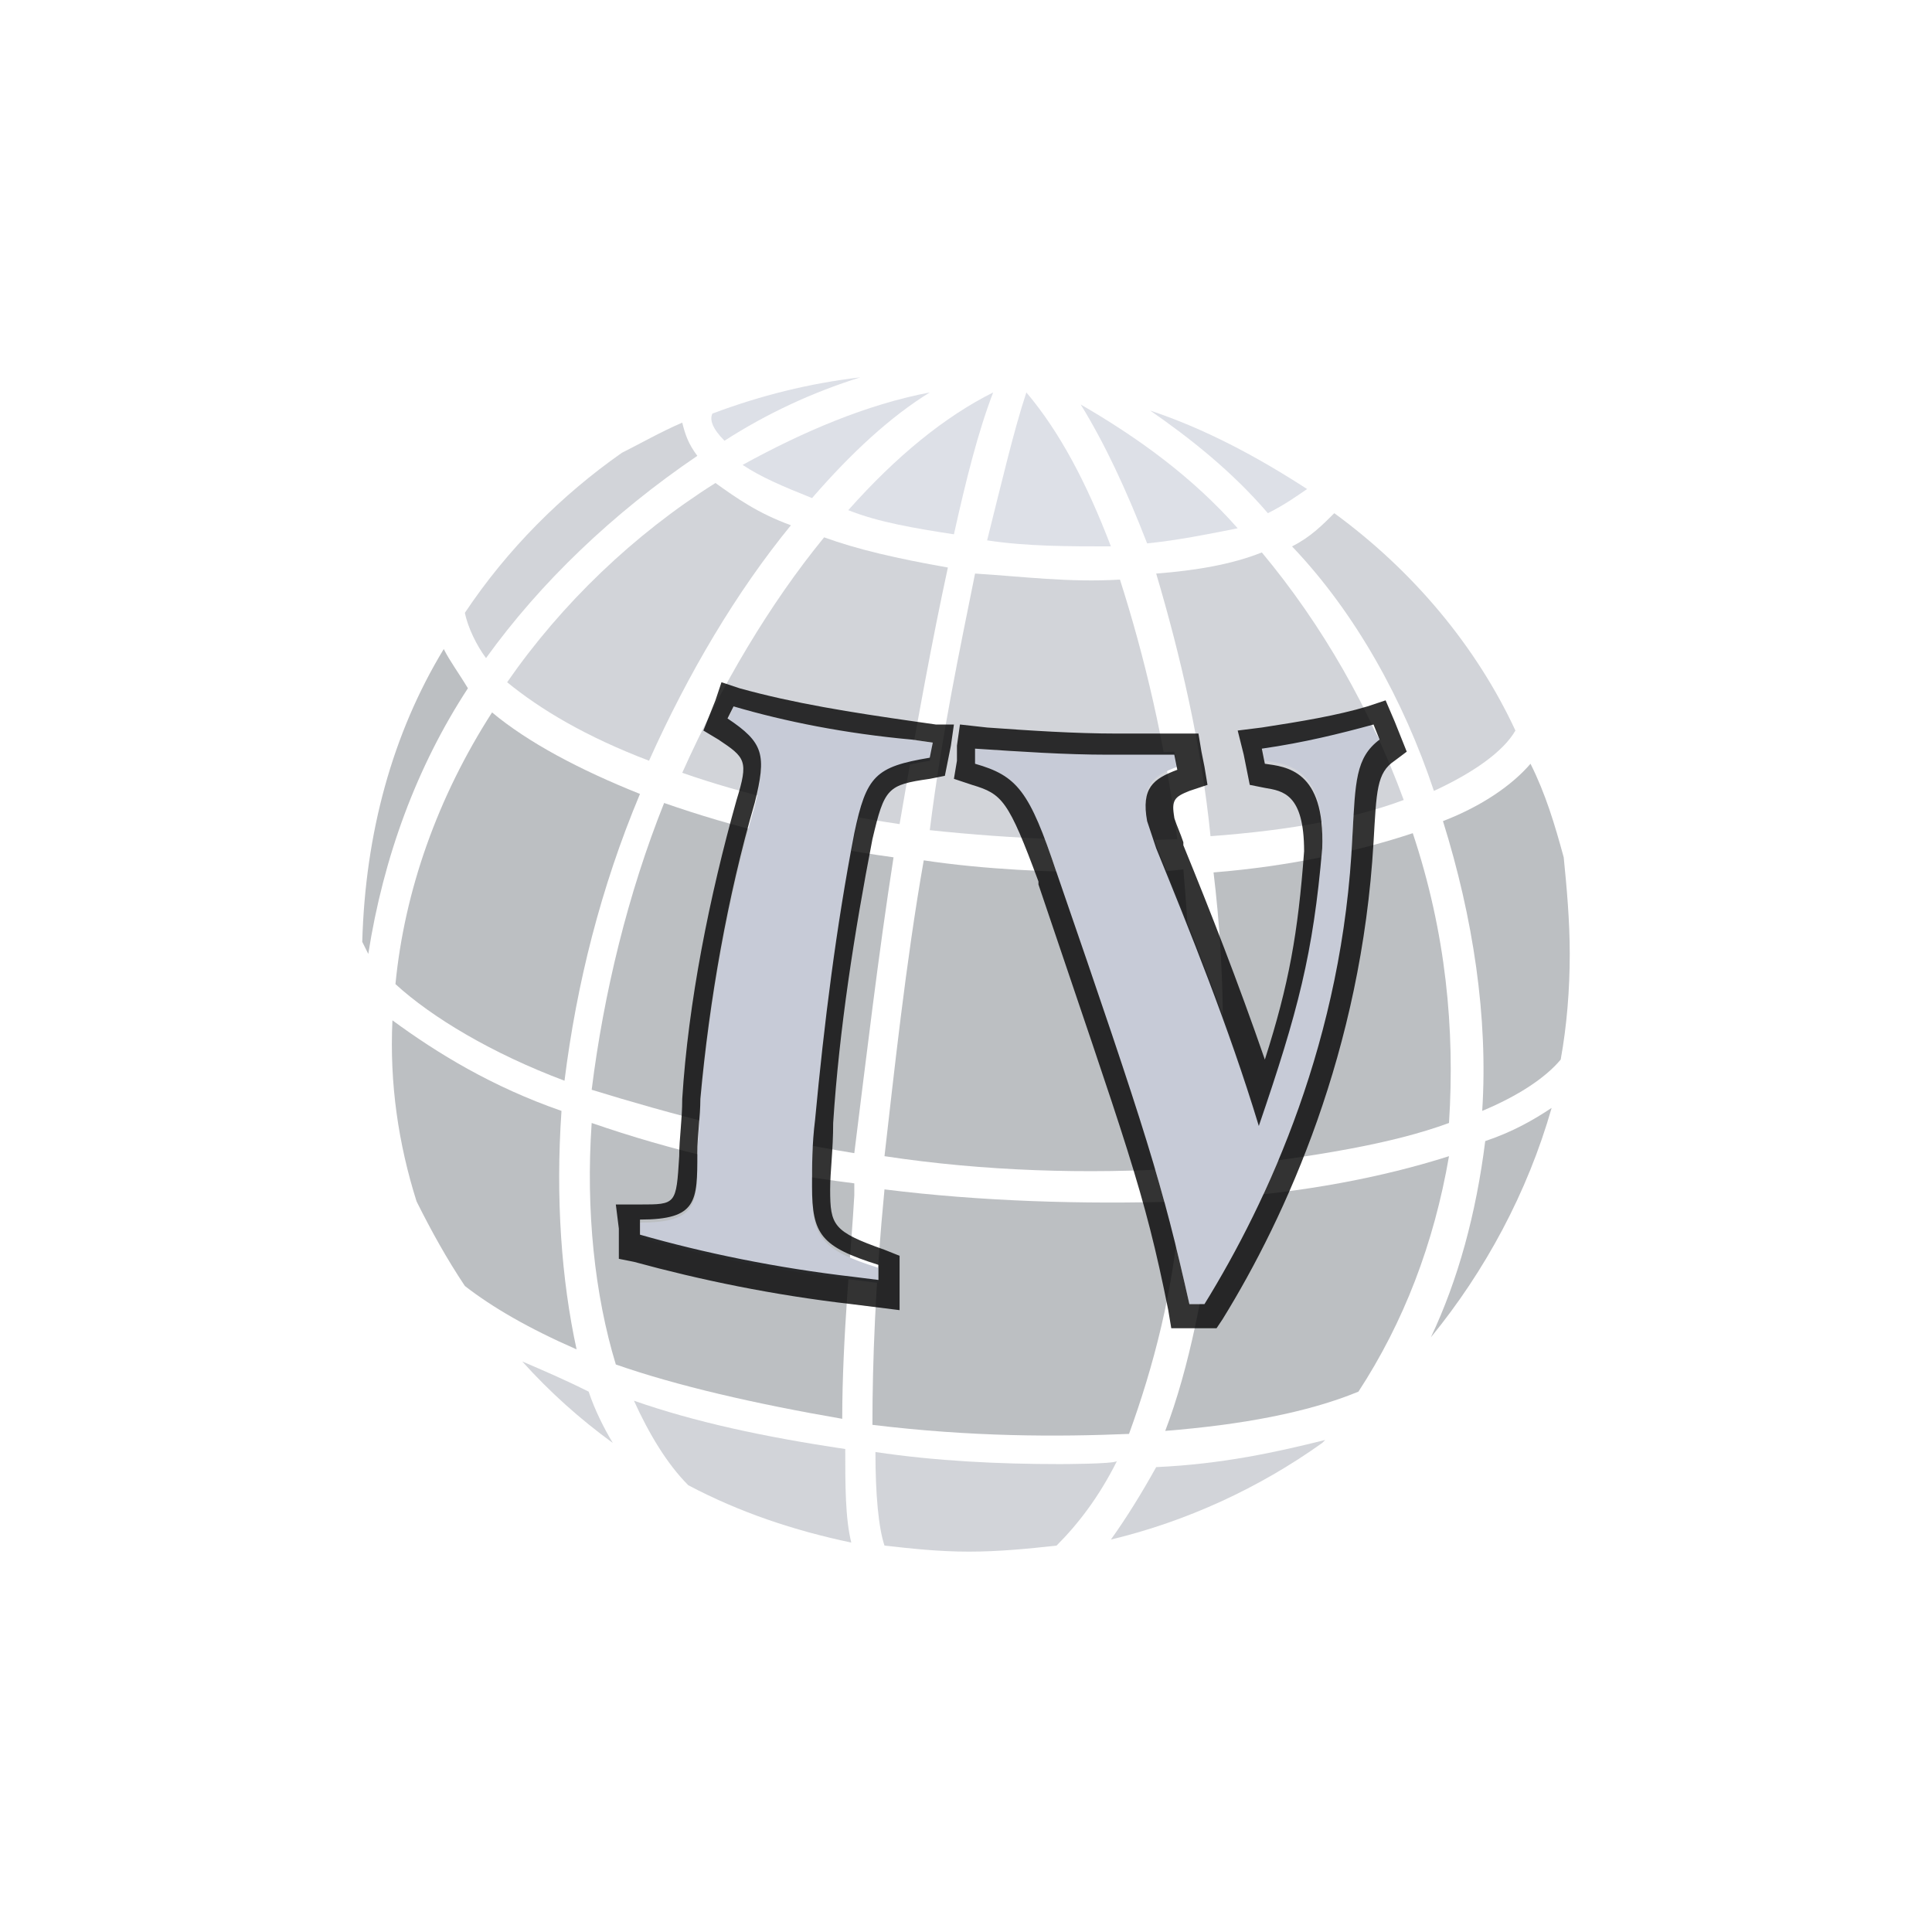 <?xml version="1.0" encoding="utf-8"?>
<!-- Generator: Adobe Illustrator 21.0.1, SVG Export Plug-In . SVG Version: 6.00 Build 0)  -->
<svg version="1.1" id="Layer_1" xmlns="http://www.w3.org/2000/svg" xmlns:xlink="http://www.w3.org/1999/xlink" x="0px" y="0px"
	 viewBox="0 0 64 64" style="enable-background:new 0 0 64 64;" xml:space="preserve">
<style type="text/css">
	.st0{opacity:0.6;}
	.st1{fill:#B4B8BF;}
	.st2{fill:#909499;}
	.st3{fill:url(#SVGID_1_);}
	.st4{fill:url(#SVGID_2_);}
	.st5{fill:url(#SVGID_3_);}
	.st6{fill:url(#SVGID_4_);}
	.st7{fill:url(#SVGID_5_);}
	.st8{fill:url(#SVGID_6_);}
	.st9{fill:#C7CBD7;}
	.st10{opacity:0.8;enable-background:new    ;}
</style>
<g>
	<g class="st0">
		<path class="st1" d="M46.5,26.5c-1.1-3-2.7-5.8-4.7-8.2c-1,0.4-2.2,0.6-3.5,0.7c0.8,2.7,1.5,5.7,1.8,8.7
			C42.8,27.5,44.9,27.1,46.5,26.5z"/>
		<path class="st2" d="M39.2,38.7c0.4-3.1,0.3-6.4,0-9.9c-0.8,0.1-1.5,0.1-2.3,0.1c-2.1,0-4.3-0.1-6.3-0.4c-0.6,3.4-1,7.2-1.3,9.8
			C32.6,38.8,36,38.9,39.2,38.7z"/>
		
			<linearGradient id="SVGID_1_" gradientUnits="userSpaceOnUse" x1="12" y1="48.611" x2="52" y2="48.611" gradientTransform="matrix(1 0 0 -1 0 64)">
			<stop  offset="0" style="stop-color:#C7CBD7"/>
			<stop  offset="0.5" style="stop-color:#C7CBD7"/>
			<stop  offset="1" style="stop-color:#C7CBD7"/>
		</linearGradient>
		<path class="st3" d="M28.1,16.9c1,0.4,2.2,0.6,3.5,0.8c0.4-1.8,0.8-3.4,1.3-4.7C31.3,13.8,29.7,15.1,28.1,16.9z"/>
		<path class="st1" d="M39,27.8c-0.4-3.2-1.1-6.1-1.9-8.6c-1.7,0.1-3.2-0.1-4.8-0.2c-0.5,2.5-1.1,5.3-1.5,8.5
			C33.6,27.8,36.4,27.9,39,27.8z"/>
		
			<linearGradient id="SVGID_2_" gradientUnits="userSpaceOnUse" x1="12" y1="48.435" x2="52" y2="48.435" gradientTransform="matrix(1 0 0 -1 0 64)">
			<stop  offset="0" style="stop-color:#C7CBD7"/>
			<stop  offset="0.5" style="stop-color:#C7CBD7"/>
			<stop  offset="1" style="stop-color:#C7CBD7"/>
		</linearGradient>
		<path class="st4" d="M36.8,18.1C36,16,35.1,14.3,34,13c-0.4,1.2-0.8,2.9-1.3,4.9C34,18.1,35.4,18.1,36.8,18.1z"/>
		
			<linearGradient id="SVGID_3_" gradientUnits="userSpaceOnUse" x1="12" y1="48.329" x2="52" y2="48.329" gradientTransform="matrix(1 0 0 -1 0 64)">
			<stop  offset="0" style="stop-color:#C7CBD7"/>
			<stop  offset="0.5" style="stop-color:#C7CBD7"/>
			<stop  offset="1" style="stop-color:#C7CBD7"/>
		</linearGradient>
		<path class="st5" d="M41,17.5c-1.5-1.7-3.3-3-5.2-4.1c0.8,1.3,1.5,2.8,2.2,4.6C39,17.9,40,17.7,41,17.5z"/>
		
			<linearGradient id="SVGID_4_" gradientUnits="userSpaceOnUse" x1="12" y1="48.681" x2="52" y2="48.681" gradientTransform="matrix(1 0 0 -1 0 64)">
			<stop  offset="0" style="stop-color:#C7CBD7"/>
			<stop  offset="0.5" style="stop-color:#C7CBD7"/>
			<stop  offset="1" style="stop-color:#C7CBD7"/>
		</linearGradient>
		<path class="st6" d="M42,17c0.6-0.3,1-0.6,1.3-0.8c-1.7-1.1-3.4-2-5.2-2.6C39.4,14.5,40.8,15.6,42,17z"/>
		<path class="st2" d="M48,37.2c0.2-3.1-0.1-6.3-1.2-9.6c-1.8,0.6-4.1,1.1-6.6,1.3c0.4,3.3,0.4,6.7,0.1,9.8
			C43.6,38.3,46.1,37.9,48,37.2z"/>
		<path class="st1" d="M47.5,26.2c1.3-0.6,2.3-1.3,2.7-2c-1.3-2.8-3.4-5.3-6-7.2c-0.4,0.4-0.8,0.8-1.4,1.1
			C44.9,20.3,46.5,23.2,47.5,26.2z"/>
		<path class="st1" d="M31.4,18.8c-1.7-0.3-3-0.6-4.1-1c-1.8,2.2-3.4,4.9-4.7,7.8c2,0.7,4.5,1.3,7.2,1.7
			C30.4,23.8,30.9,21.1,31.4,18.8z"/>
		
			<linearGradient id="SVGID_5_" gradientUnits="userSpaceOnUse" x1="12" y1="49.208" x2="52" y2="49.208" gradientTransform="matrix(1 0 0 -1 0 64)">
			<stop  offset="0" style="stop-color:#C7CBD7"/>
			<stop  offset="0.5" style="stop-color:#C7CBD7"/>
			<stop  offset="1" style="stop-color:#C7CBD7"/>
		</linearGradient>
		<path class="st7" d="M26.9,16.5c1.3-1.5,2.6-2.7,3.9-3.5c-2.1,0.4-4.2,1.3-6.2,2.4C25.2,15.8,25.9,16.1,26.9,16.5z"/>
		<path class="st1" d="M26.2,17.4c-1.1-0.4-1.8-0.9-2.5-1.4c-2.7,1.7-5.1,4-6.9,6.6c1.1,0.9,2.6,1.8,4.7,2.6
			C22.8,22.3,24.4,19.6,26.2,17.4z"/>
		<path class="st2" d="M13.1,32.6c1.2,1.1,3.2,2.3,5.6,3.2c0.4-3.2,1.2-6.4,2.5-9.5c-2-0.8-3.7-1.7-4.9-2.7
			C14.5,26.4,13.4,29.5,13.1,32.6z"/>
		<path class="st2" d="M51.8,28.4c-0.3-1.1-0.6-2.1-1.1-3.1c-0.6,0.7-1.6,1.4-2.9,1.9c1,3.2,1.5,6.5,1.3,9.6
			c1.2-0.5,2.1-1.1,2.6-1.7c0.2-1.1,0.3-2.3,0.3-3.5C52,30.5,51.9,29.4,51.8,28.4z"/>
		<path class="st1" d="M36.8,51c2.5-0.6,4.9-1.7,7-3.2l0.1-0.1c-1.6,0.4-3.4,0.8-5.6,0.9C37.8,49.5,37.3,50.3,36.8,51z"/>
		
			<linearGradient id="SVGID_6_" gradientUnits="userSpaceOnUse" x1="12" y1="50.474" x2="52" y2="50.474" gradientTransform="matrix(1 0 0 -1 0 64)">
			<stop  offset="0" style="stop-color:#C7CBD7"/>
			<stop  offset="0.5" style="stop-color:#C7CBD7"/>
			<stop  offset="1" style="stop-color:#C7CBD7"/>
		</linearGradient>
		<path class="st8" d="M28.5,12.5c-1.7,0.2-3.3,0.6-4.9,1.2c-0.1,0.2,0,0.5,0.4,0.9C25.4,13.7,26.9,13,28.5,12.5z"/>
		<path class="st2" d="M37.4,47.5c0.8-2.2,1.5-4.8,1.7-7.7c-3.2,0.1-6.6,0-9.8-0.4c-0.3,3.1-0.4,5.7-0.4,7.8
			C32.2,47.6,35,47.6,37.4,47.5z"/>
		<path class="st2" d="M47.4,44.3c1.8-2.2,3.2-4.8,4-7.6c-0.6,0.4-1.3,0.8-2.2,1.1C48.9,40.2,48.3,42.4,47.4,44.3z"/>
		<path class="st2" d="M40.3,39.7c-0.4,3-0.9,5.6-1.7,7.7c2.5-0.2,4.7-0.6,6.4-1.3c1.5-2.3,2.5-4.9,3-7.8
			C45.8,39,43.2,39.5,40.3,39.7z"/>
		<path class="st2" d="M22,26.6c-1.2,3-2,6.3-2.4,9.5c2.6,0.8,5.6,1.6,8.7,2.1c0.4-3.2,0.8-6.6,1.3-9.8C26.7,28,24.3,27.4,22,26.6z"
			/>
		<path class="st1" d="M35.1,48.5c-2,0-4.1-0.1-6.1-0.4c0,1.4,0.1,2.5,0.3,3.1c0.9,0.1,1.8,0.2,2.8,0.2c1,0,2-0.1,2.9-0.2
			c0.7-0.7,1.4-1.6,2-2.8C36.9,48.5,35.1,48.5,35.1,48.5z"/>
		<path class="st2" d="M20.4,45.2c2,0.7,4.6,1.3,7.5,1.8c0-2.7,0.3-5.6,0.4-7.4v-0.4c-3.2-0.4-6.1-1.1-8.7-2
			C19.4,40.1,19.7,42.9,20.4,45.2z"/>
		<path class="st2" d="M18.6,36.8c-2.3-0.8-4.1-1.9-5.6-3c-0.1,2.1,0.2,4.1,0.8,6c0.5,1,1,1.9,1.6,2.8c0.9,0.7,2.1,1.4,3.7,2.1
			C18.6,42.4,18.4,39.7,18.6,36.8z"/>
		<path class="st1" d="M23.1,15.1c-0.3-0.4-0.4-0.7-0.5-1.1c-0.7,0.3-1.4,0.7-2,1c-2,1.4-3.8,3.2-5.2,5.3c0.1,0.5,0.4,1.1,0.7,1.5
			C17.9,19.3,20.3,17,23.1,15.1z"/>
		<path class="st2" d="M14.7,21.5c-1.7,2.8-2.6,6.1-2.7,9.7l0.2,0.4c0.5-3.2,1.6-6.2,3.3-8.8C15.2,22.3,14.9,21.9,14.7,21.5z"/>
		<path class="st1" d="M17.3,45.1c0.9,1,1.9,1.9,3,2.7c-0.3-0.5-0.6-1.1-0.8-1.7C18.7,45.7,18,45.4,17.3,45.1z"/>
		<path class="st1" d="M21,46.4c0.5,1.1,1.1,2.1,1.8,2.8c1.7,0.9,3.5,1.5,5.4,1.9c-0.2-0.8-0.2-1.9-0.2-3.1
			C25.3,47.6,23,47.1,21,46.4z"/>
	</g>
	<path class="st9" d="M30.8,25.2c-1.8,0.3-2.1,0.6-2.5,2.5c-0.6,3.1-1,6.3-1.3,9.5c-0.1,0.8-0.1,1.5-0.1,2.2c0,1.6,0.3,2,2.2,2.6
		l0,0.5l-0.8-0.1c-2.6-0.3-5-0.8-7.1-1.4l0-0.5c1.9,0,1.9-0.6,1.9-2.2c0-0.6,0.1-1.2,0.1-1.8c0.3-3.3,0.9-6.7,1.8-9.8
		c0.4-1.6,0.3-2-0.9-2.8l0.2-0.5c1.7,0.5,3.7,0.9,5.9,1.1l0.7,0.1C30.9,24.7,30.8,25.2,30.8,25.2z M45.7,24.5
		c-0.8,0.6-0.8,1.4-0.9,3.2c-0.3,6.7-2.8,12.1-4.9,15.5l-0.5,0c-0.9-4-1.4-5.6-4.4-14.3c-0.9-2.7-1.3-3.2-2.7-3.6l0-0.5
		c2.3,0.2,4.5,0.2,6.6,0.1l0.1,0.5c-0.8,0.3-1.2,0.6-1,1.7c0,0,0.1,0.3,0.3,0.9c1.1,2.7,2.4,5.9,3.4,9.2c1.3-3.8,1.8-5.7,2.1-9.2
		c0.1-2.6-1.2-2.7-1.9-2.8l-0.1-0.5c1.4-0.2,2.6-0.4,3.6-0.7L45.7,24.5z"/>
	<path class="st10" d="M24.3,23.4c1.7,0.5,3.7,0.9,5.9,1.1l0.7,0.1l-0.1,0.5c-1.8,0.3-2.1,0.6-2.5,2.5c-0.6,3.1-1,6.3-1.3,9.5
		c-0.1,0.8-0.1,1.5-0.1,2.2c0,1.6,0.3,2,2.2,2.6l0,0.5l-0.8-0.1c-2.6-0.3-5-0.8-7.1-1.4l0-0.5c1.9,0,1.9-0.6,1.9-2.2
		c0-0.6,0.1-1.2,0.1-1.8c0.3-3.3,0.9-6.7,1.8-9.8c0.4-1.6,0.3-2-0.9-2.8L24.3,23.4 M45.5,24l0.2,0.5c-0.8,0.6-0.8,1.4-0.9,3.2
		c-0.3,6.7-2.8,12.1-4.9,15.5l-0.5,0c-0.9-4-1.4-5.6-4.4-14.3c-0.9-2.7-1.3-3.2-2.7-3.6l0-0.5c1.5,0.1,3,0.2,4.4,0.2
		c0.7,0,1.5,0,2.2,0l0.1,0.5c-0.8,0.3-1.2,0.6-1,1.7c0,0,0.1,0.3,0.3,0.9c1.1,2.7,2.4,5.9,3.4,9.2c1.3-3.8,1.8-5.7,2.1-9.2
		c0.1-2.6-1.2-2.7-1.9-2.8l-0.1-0.5C43.2,24.6,44.4,24.3,45.5,24 M23.9,22.6l-0.2,0.6l-0.2,0.5l-0.2,0.5l0.5,0.3
		c0.9,0.6,1,0.7,0.6,2c-0.9,3.2-1.6,6.7-1.8,9.9c0,0.7-0.1,1.3-0.1,1.9c-0.1,1.6-0.1,1.6-1.3,1.6l-0.8,0l0.1,0.8l0,0.5l0,0.5
		l0.5,0.1c2.2,0.6,4.6,1.1,7.2,1.4l0.8,0.1l0.8,0.1l0-0.8l0-0.5l0-0.5l-0.5-0.2c-1.7-0.6-1.8-0.8-1.8-2c0-0.6,0.1-1.3,0.1-2.2
		c0.2-3.1,0.7-6.3,1.3-9.4c0.4-1.7,0.5-1.8,1.9-2l0.5-0.1l0.1-0.5l0.1-0.5l0.1-0.7L31,24l-0.7-0.1c-2.1-0.3-4-0.6-5.8-1.1L23.9,22.6
		L23.9,22.6z M45.9,23.2l-0.6,0.2c-1,0.3-2.2,0.5-3.5,0.7l-0.8,0.1l0.2,0.8l0.1,0.5l0.1,0.5l0.5,0.1c0.6,0.1,1.3,0.2,1.3,2.1
		c-0.2,2.7-0.5,4.4-1.3,6.9c-0.9-2.6-1.8-4.9-2.7-7.1l0-0.1c-0.1-0.3-0.2-0.5-0.3-0.8c-0.1-0.6,0-0.7,0.5-0.9l0.6-0.2l-0.1-0.6
		l-0.1-0.5l-0.1-0.6l-0.6,0c-0.7,0-1.4,0-2.1,0c-1.4,0-2.9-0.1-4.3-0.2L31.8,24l-0.1,0.7l0,0.5l-0.1,0.6l0.6,0.2
		c1,0.3,1.2,0.5,2.2,3.2l0,0.1c2.9,8.6,3.5,10.1,4.3,14.1l0.1,0.6l0.6,0l0.5,0l0.4,0l0.2-0.3c2.1-3.4,4.6-8.9,5-15.8
		c0.1-1.7,0.1-2.3,0.7-2.7l0.4-0.3l-0.2-0.5l-0.2-0.5L45.9,23.2L45.9,23.2z"/>
</g>
</svg>
